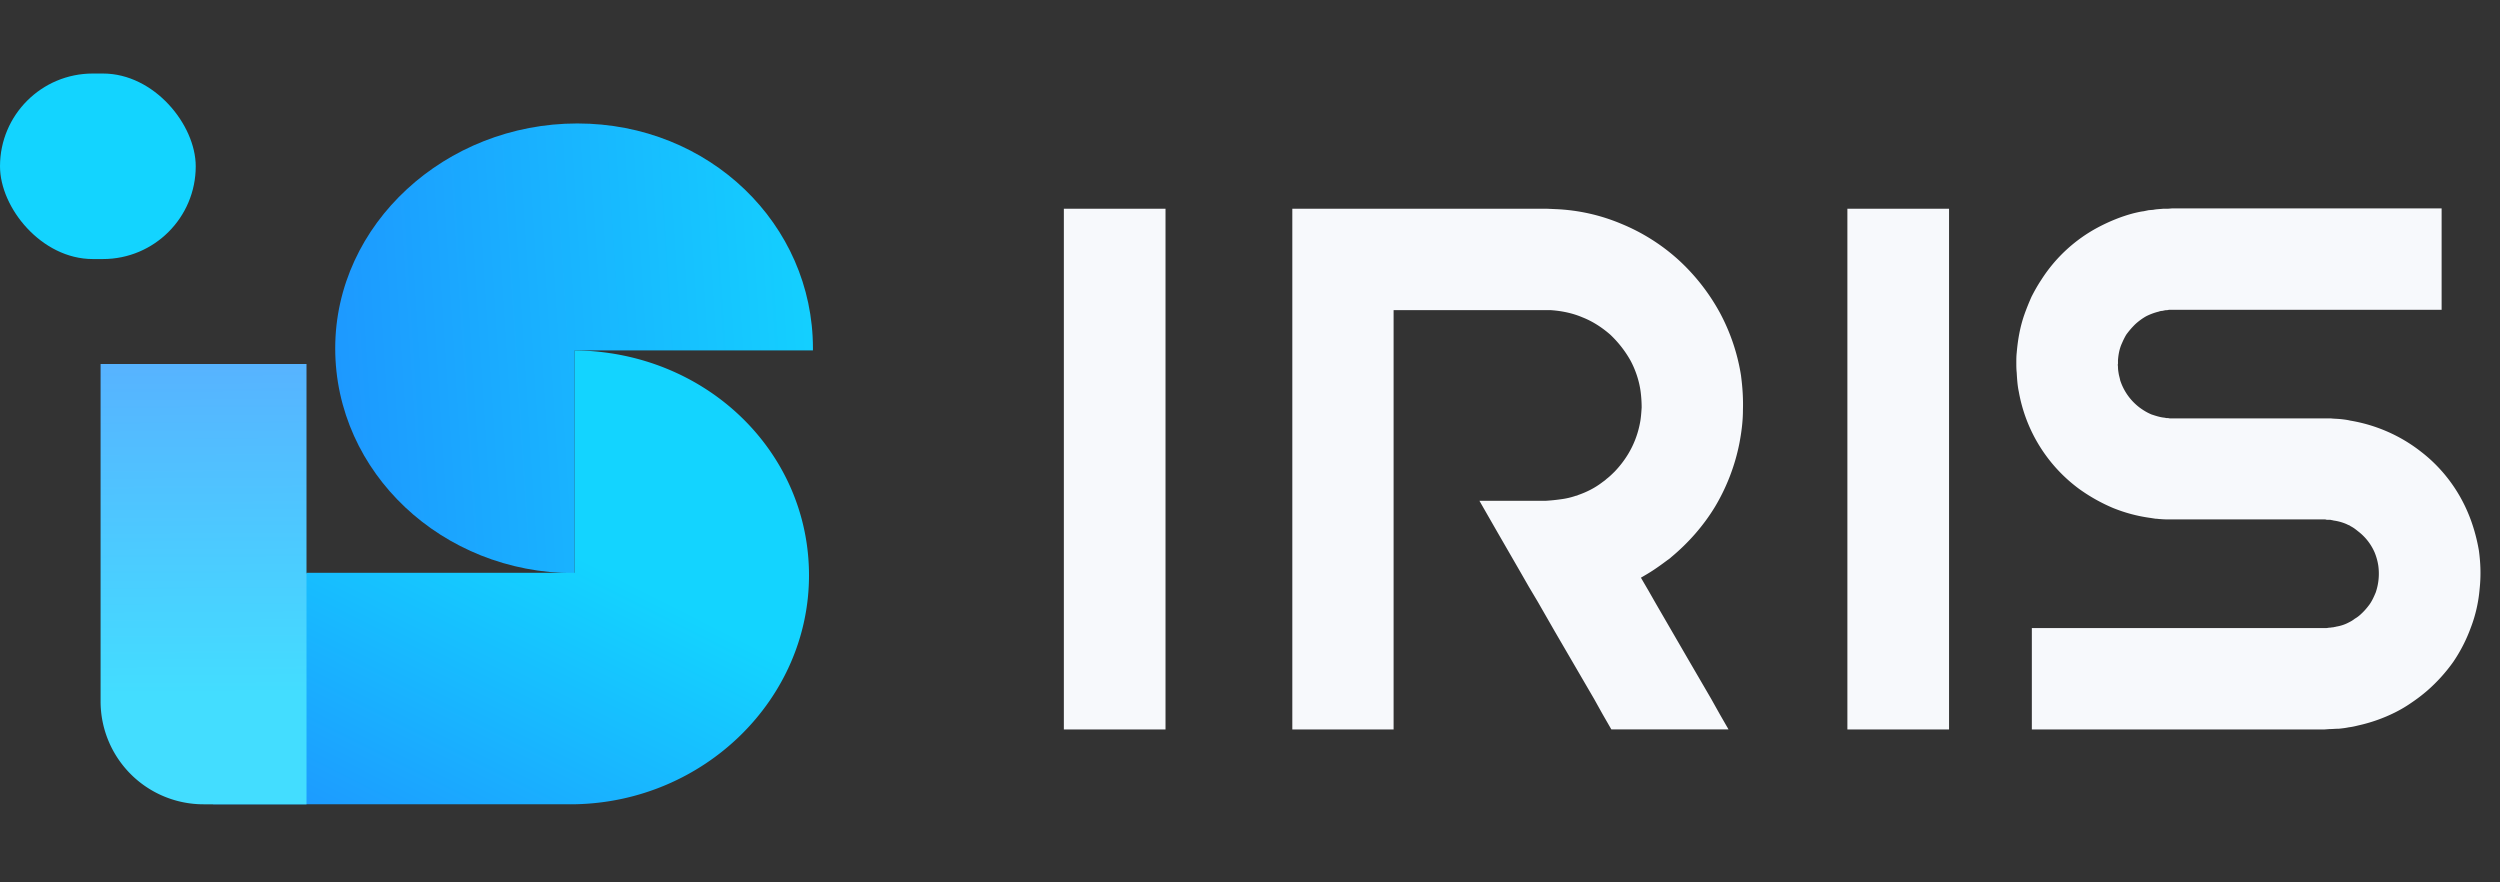 <svg xmlns="http://www.w3.org/2000/svg" width="68" height="24" fill="none" viewBox="0 0 68 24">
  <rect x="0" y="0" width="68" height="24" fill="#333333" stroke="none"/>
  <rect width="5.324" height="5.046" y="2" fill="#13D4FF" rx="2.523"/>
  <path fill="url(#paint0_linear_1305_2551)" fill-rule="evenodd" d="M22.112 9.53v-.056c0-3.378-2.82-6.116-6.408-6.116-3.589 0-6.586 2.738-6.586 6.116 0 3.377 2.909 6.116 6.497 6.116h.016V9.53h6.481z" clip-rule="evenodd"/>
  <path fill="url(#paint1_linear_1305_2551)" fill-rule="evenodd" d="M9.026 15.58h-.689l-2.54 6.296h9.589a7.047 7.047 0 00.246 0c3.53-.064 6.373-2.864 6.373-6.226 0-3.38-2.816-6.086-6.373-6.119v6.05H9.026z" clip-rule="evenodd"/>
  <path fill="url(#paint2_linear_1305_2551)" d="M2.735 9.901h5.602v11.976H5.536a2.8 2.8 0 01-2.8-2.801V9.901z"/>
  <g>
    <path fill="#F7F9FC" d="M31.702 5.678h-2.765v14.163h2.765V5.678zM47.359 10.236a5.384 5.384 0 00-.579-1.731 5.55 5.55 0 00-1.127-1.438 5.325 5.325 0 00-1.55-.978 5.147 5.147 0 00-1.794-.401l-.226-.01h-6.932v14.163h2.755V8.436h4.276c.294.02.588.079.862.196.275.108.53.274.755.47.216.205.402.44.55.704.137.254.235.548.274.831.02.147.03.303.03.45-.01.147-.02.303-.05.44a2.532 2.532 0 01-.323.832 2.74 2.74 0 01-.363.47c-.069.067-.137.136-.216.195a.685.685 0 01-.098.078 2.174 2.174 0 01-.353.225 2.47 2.47 0 01-.323.137c-.02.01-.04.02-.06.02a2.037 2.037 0 01-.42.097 4.87 4.87 0 01-.393.04H40.24l.47.82.638 1.106.235.41.245.412.471.821 1.06 1.82.234.42.236.41h3.187l-.236-.41-.235-.42-.638-1.096-.862-1.487-.206-.361-.206-.353c.117-.068.235-.136.353-.215.117-.078.225-.156.343-.244.04-.03.088-.059.127-.098.471-.391.883-.86 1.197-1.38.314-.527.539-1.114.657-1.71.058-.304.098-.607.098-.91.01-.304-.01-.617-.05-.92zM53.014 5.678h-2.765v14.163h2.765V5.678zM59.09 5.668h7.322v2.759h-7.42c-.03.01-.059.01-.088.01l-.05.01-.038.009a.29.29 0 00-.099.02c-.117.029-.225.068-.343.127a1.623 1.623 0 00-.294.215 2.21 2.21 0 00-.245.284c-.03.048-.059.107-.088.166-.02.049-.05.107-.069.166-.04.117-.059.235-.069.362v.098c-.01.03 0 .058 0 .088 0 .068.01.127.02.186.01.058.03.117.04.176a1.522 1.522 0 00.53.743c.107.078.205.137.322.186.118.039.236.078.353.088l.05.01h.048c.03.01.06.01.089.01h4.343c.089.01.177.01.265.019.088.01.177.02.255.04.706.117 1.373.41 1.932.85.559.43 1 1.008 1.275 1.663.137.323.235.675.294 1.017.049.352.059.704.02 1.056-.03.352-.109.705-.236 1.037a4.244 4.244 0 01-.48.94 4.477 4.477 0 01-.707.782 4.372 4.372 0 01-.421.322 3.563 3.563 0 01-.461.274 4.336 4.336 0 01-1 .352c-.079.02-.167.04-.255.05-.088.019-.177.029-.265.038-.088 0-.176.01-.265.01l-.127.01h-7.962v-2.758h8.011c.03 0 .059-.01.088-.01.03 0 .06-.01.098-.01.03-.01.06-.01.088-.02.118-.019.236-.058.344-.117a.838.838 0 00.157-.098.806.806 0 00.147-.107c.098-.088.176-.176.255-.284.068-.098.117-.205.166-.323a1.586 1.586 0 00.069-.733 1.581 1.581 0 00-.098-.352 1.448 1.448 0 00-.451-.577c-.05-.04-.098-.079-.147-.108-.03-.02-.06-.03-.079-.049l-.049-.02-.039-.019a1.338 1.338 0 00-.353-.098c-.03-.01-.059-.01-.088-.02h-.098l-.04-.01h-4.216c-.088 0-.176 0-.264-.009-.05 0-.089-.01-.138-.01l-.127-.02a4.213 4.213 0 01-1.03-.273 4.735 4.735 0 01-.922-.519 4.193 4.193 0 01-1.638-2.64c-.038-.176-.048-.352-.058-.528-.01-.088-.01-.177-.01-.265 0-.088 0-.176.01-.264.03-.352.088-.694.206-1.036.059-.167.127-.333.196-.49.079-.156.167-.312.265-.46a4.137 4.137 0 011.54-1.427c.313-.166.647-.303.99-.391.088-.02.166-.04.255-.05l.137-.029.127-.01c.089-.019.177-.019.265-.029h.128l.127-.01z"/>
  </g>
  <defs>
    <linearGradient id="paint0_linear_1305_2551" x1="23.132" x2="9.12" y1="8.463" y2="9.366" gradientUnits="userSpaceOnUse">
      <stop stop-color="#13D4FF"/>
      <stop offset="1" stop-color="#1D99FF"/>
    </linearGradient>
    <linearGradient id="paint1_linear_1305_2551" x1="18.618" x2="12.551" y1="16.58" y2="28.662" gradientUnits="userSpaceOnUse">
      <stop stop-color="#13D4FF"/>
      <stop offset="1" stop-color="#2182FF"/>
    </linearGradient>
    <linearGradient id="paint2_linear_1305_2551" x1="5.536" x2="5.653" y1="9.901" y2="28.482" gradientUnits="userSpaceOnUse">
      <stop stop-color="#57B3FF"/>
      <stop offset=".484" stop-color="#43DDFF"/>
    </linearGradient>
  </defs>
</svg>
